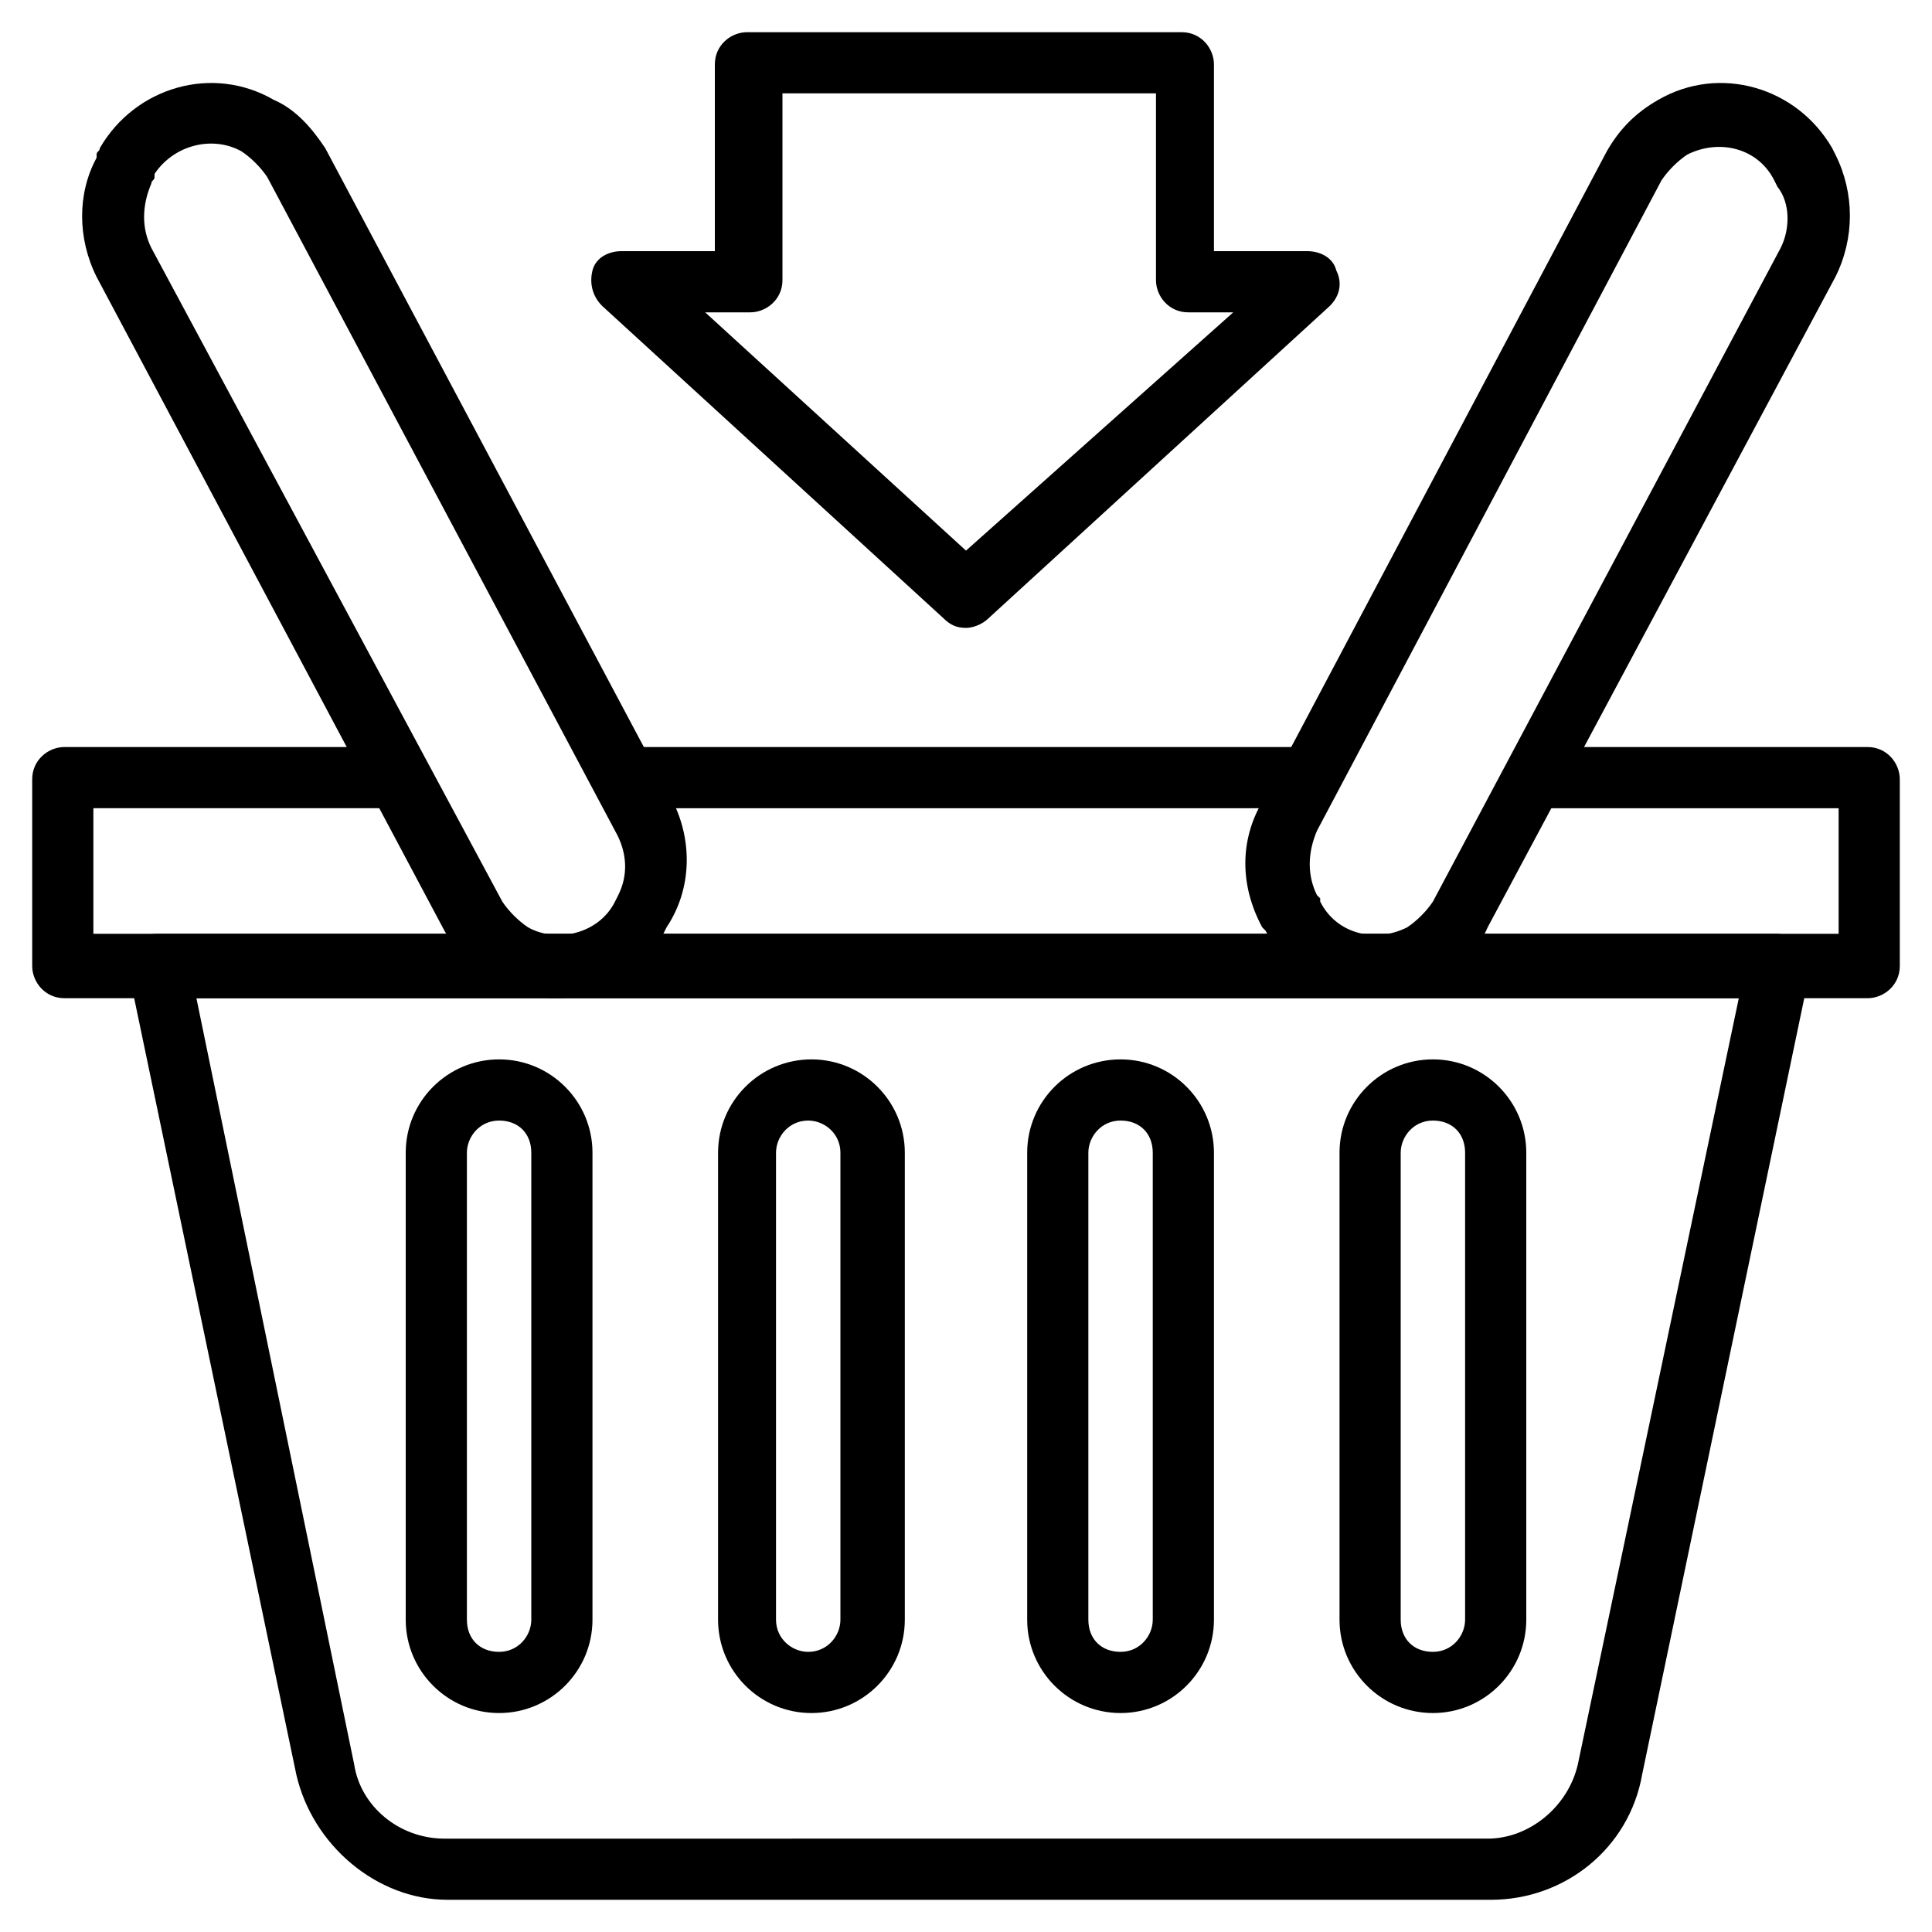 <?xml version="1.0" encoding="utf-8"?>
<!-- Generator: Adobe Illustrator 22.0.1, SVG Export Plug-In . SVG Version: 6.00 Build 0)  -->
<svg version="1.1" xmlns="http://www.w3.org/2000/svg" xmlns:xlink="http://www.w3.org/1999/xlink" x="0px" y="0px"
	 viewBox="0 0 60 60" style="enable-background:new 0 0 60 60;" xml:space="preserve">
<style type="text/css">
	.st0{display:none;}
	.st1{display:inline;}
</style>
<g id="Слой_1">
	<g>
		<g>
			<path d="M58,23.2H47.4v1.9h9.7V29H2.9v-3.9h9.7v-1.9H2c-0.5,0-1,0.4-1,1V30c0,0.5,0.4,1,1,1H58c0.5,0,1-0.4,1-1v-5.8
				C59,23.7,58.6,23.2,58,23.2z"/>
		</g>
	</g>
	<g>
		<g>
			<rect x="19.4" y="23.2" width="21.3" height="1.9"/>
		</g>
	</g>
	<g>
		<g>
			<path d="M55.9,29.4c-0.2-0.2-0.5-0.4-0.7-0.4H4.9c-0.3,0-0.6,0.1-0.7,0.4c-0.2,0.2-0.3,0.5-0.2,0.8l5.2,24.9
				c0.5,2.2,2.5,3.9,4.7,3.9h0h32.4c0,0,0,0,0,0c2.3,0,4.3-1.6,4.7-3.9l5.2-24.9C56.1,29.9,56.1,29.6,55.9,29.4z M49,54.8
				c-0.3,1.3-1.5,2.3-2.8,2.3h0c0,0,0,0,0,0H13.8h0c-1.4,0-2.6-1-2.8-2.3L6.1,31h47.9L49,54.8z"/>
		</g>
	</g>
	<g>
		<g>
			<path d="M20.9,24.9L10.1,4.6C9.7,4,9.2,3.4,8.5,3.1C6.6,2,4.2,2.7,3.1,4.6c0,0.1-0.1,0.1-0.1,0.2l0,0.1C2.4,6,2.4,7.4,3,8.6
				l10.8,20.3c0.4,0.7,0.9,1.2,1.5,1.6c0.6,0.3,1.3,0.5,1.9,0.5c1.4,0,2.7-0.7,3.4-2l0.1-0.2C21.5,27.6,21.5,26.1,20.9,24.9z
				 M19.2,27.8L19.1,28c-0.5,1-1.8,1.3-2.7,0.8c-0.3-0.2-0.6-0.5-0.8-0.8L4.7,7.7c-0.3-0.6-0.3-1.3,0-2c0-0.1,0.1-0.1,0.1-0.2l0-0.1
				c0.6-0.9,1.8-1.2,2.7-0.7c0,0,0,0,0,0c0.3,0.2,0.6,0.5,0.8,0.8l10.8,20.3C19.5,26.5,19.5,27.2,19.2,27.8z"/>
		</g>
	</g>
	<g>
		<g>
			<path d="M15.5,32.9c-1.6,0-2.9,1.3-2.9,2.9v14.5c0,1.6,1.3,2.9,2.9,2.9s2.9-1.3,2.9-2.9V35.8C18.4,34.2,17.1,32.9,15.5,32.9z
				 M16.5,50.3c0,0.5-0.4,1-1,1s-1-0.4-1-1V35.8c0-0.5,0.4-1,1-1s1,0.4,1,1V50.3z"/>
		</g>
	</g>
	<g>
		<g>
			<path d="M25.2,32.9c-1.6,0-2.9,1.3-2.9,2.9v14.5c0,1.6,1.3,2.9,2.9,2.9s2.9-1.3,2.9-2.9V35.8C28.1,34.2,26.8,32.9,25.2,32.9z
				 M26.1,50.3c0,0.5-0.4,1-1,1c-0.5,0-1-0.4-1-1V35.8c0-0.5,0.4-1,1-1c0.5,0,1,0.4,1,1V50.3z"/>
		</g>
	</g>
	<g>
		<g>
			<path d="M34.8,32.9c-1.6,0-2.9,1.3-2.9,2.9v14.5c0,1.6,1.3,2.9,2.9,2.9s2.9-1.3,2.9-2.9V35.8C37.7,34.2,36.4,32.9,34.8,32.9z
				 M35.8,50.3c0,0.5-0.4,1-1,1s-1-0.4-1-1V35.8c0-0.5,0.4-1,1-1s1,0.4,1,1V50.3z"/>
		</g>
	</g>
	<g>
		<g>
			<path d="M44.5,32.9c-1.6,0-2.9,1.3-2.9,2.9v14.5c0,1.6,1.3,2.9,2.9,2.9s2.9-1.3,2.9-2.9V35.8C47.4,34.2,46.1,32.9,44.5,32.9z
				 M45.5,50.3c0,0.5-0.4,1-1,1s-1-0.4-1-1V35.8c0-0.5,0.4-1,1-1s1,0.4,1,1V50.3z"/>
		</g>
	</g>
	<g>
		<g>
			<path d="M57,4.8l-0.1-0.2c-1.1-1.9-3.5-2.6-5.4-1.5c0,0,0,0,0,0c-0.7,0.4-1.2,0.9-1.6,1.6L39.2,24.9c-0.7,1.2-0.7,2.6,0,3.9
				l0.1,0.1c0,0,0,0,0,0c0.7,1.3,2.1,2,3.5,2c0.7,0,1.3-0.2,1.9-0.5c0.7-0.4,1.2-0.9,1.5-1.6L57,8.6C57.6,7.4,57.6,6,57,4.8z
				 M55.3,7.7L44.5,28c-0.2,0.3-0.5,0.6-0.8,0.8c-1,0.5-2.2,0.2-2.7-0.8c0,0,0,0,0-0.1l-0.1-0.1c-0.3-0.6-0.3-1.3,0-2L51.6,5.6
				c0.2-0.3,0.5-0.6,0.8-0.8c1-0.5,2.2-0.2,2.7,0.8l0.1,0.2C55.6,6.3,55.6,7.1,55.3,7.7z"/>
		</g>
	</g>
	<g>
		<g>
			<path d="M41.5,8.4C41.4,8,41,7.8,40.6,7.8h-2.9V2c0-0.5-0.4-1-1-1H23.2c-0.5,0-1,0.4-1,1v5.8h-2.9c-0.4,0-0.8,0.2-0.9,0.6
				c-0.1,0.4,0,0.8,0.3,1.1l10.6,9.7c0.2,0.2,0.4,0.3,0.7,0.3c0.2,0,0.5-0.1,0.7-0.3l10.6-9.7C41.6,9.2,41.7,8.8,41.5,8.4z M30,17.1
				l-8.1-7.4h1.4c0.5,0,1-0.4,1-1V2.9h11.6v5.8c0,0.5,0.4,1,1,1h1.4L30,17.1z"/>
		</g>
	</g>
</g>
<g id="Слой_2" class="st0">
	<g class="st1">
		<g>
			<path d="M19.7,12.6c-0.5,0-0.9,0.4-0.9,0.9c0,1.1-0.9,2-2,2s-2-0.9-2-2s0.9-2,2-2c0.5,0,0.9-0.4,0.9-0.9s-0.4-0.9-0.9-0.9
				c-2.1,0-3.8,1.7-3.8,3.8s1.7,3.8,3.8,3.8s3.8-1.7,3.8-3.8C20.7,13,20.2,12.6,19.7,12.6z"/>
		</g>
	</g>
	<g class="st1">
		<g>
			<path d="M19.7,23.3c-0.5,0-0.9,0.4-0.9,0.9c0,1.1-0.9,2-2,2s-2-0.9-2-2c0-1.1,0.9-2,2-2c0.5,0,0.9-0.4,0.9-0.9
				c0-0.5-0.4-0.9-0.9-0.9c-2.1,0-3.8,1.7-3.8,3.8s1.7,3.8,3.8,3.8s3.8-1.7,3.8-3.8C20.7,23.7,20.2,23.3,19.7,23.3z"/>
		</g>
	</g>
	<g class="st1">
		<g>
			<path d="M30.4,25.2h-6.8c-0.5,0-0.9,0.4-0.9,0.9c0,0.5,0.4,0.9,0.9,0.9h6.8c0.5,0,0.9-0.4,0.9-0.9C31.3,25.6,30.9,25.2,30.4,25.2
				z"/>
		</g>
	</g>
	<g class="st1">
		<g>
			<path d="M30.4,21.3h-6.8c-0.5,0-0.9,0.4-0.9,0.9s0.4,0.9,0.9,0.9h6.8c0.5,0,0.9-0.4,0.9-0.9S30.9,21.3,30.4,21.3z"/>
		</g>
	</g>
	<g class="st1">
		<g>
			<path d="M28.5,35.9h-4.8c-0.5,0-0.9,0.4-0.9,0.9c0,0.5,0.4,0.9,0.9,0.9h4.8c0.5,0,0.9-0.4,0.9-0.9C29.4,36.3,29,35.9,28.5,35.9z"
				/>
		</g>
	</g>
	<g class="st1">
		<g>
			<path d="M30.4,32h-6.8c-0.5,0-0.9,0.4-0.9,0.9s0.4,0.9,0.9,0.9h6.8c0.5,0,0.9-0.4,0.9-0.9S30.9,32,30.4,32z"/>
		</g>
	</g>
	<g class="st1">
		<g>
			<path d="M39.1,14.6H23.6c-0.5,0-0.9,0.4-0.9,0.9c0,0.5,0.4,0.9,0.9,0.9h15.5c0.5,0,0.9-0.4,0.9-0.9S39.6,14.6,39.1,14.6z"/>
		</g>
	</g>
	<g class="st1">
		<g>
			<path d="M35.2,10.7H23.6c-0.5,0-0.9,0.4-0.9,0.9c0,0.5,0.4,0.9,0.9,0.9h11.6c0.5,0,0.9-0.4,0.9-0.9
				C36.2,11.1,35.7,10.7,35.2,10.7z"/>
		</g>
	</g>
	<g class="st1">
		<g>
			<path d="M19.7,33.9c-0.5,0-0.9,0.4-0.9,0.9c0,1.1-0.9,2-2,2s-2-0.9-2-2c0-1.1,0.9-2,2-2c0.5,0,0.9-0.4,0.9-0.9S17.3,31,16.8,31
				c-2.1,0-3.8,1.7-3.8,3.8c0,2.1,1.7,3.8,3.8,3.8s3.8-1.7,3.8-3.8C20.7,34.3,20.2,33.9,19.7,33.9z"/>
		</g>
	</g>
	<g class="st1">
		<g>
			<path d="M43,1H10.1C8.5,1,7.2,2.3,7.2,3.8v40.7c0,1.6,1.3,2.8,2.8,2.8h16.5c0.5,0,0.9-0.4,0.9-0.9c0-0.5-0.4-0.9-0.9-0.9H10.1
				c-0.6,0-1-0.5-1-1V3.8c0-0.6,0.5-1,1-1H43c0.6,0,1,0.5,1,1v30c0,0.5,0.4,0.9,0.9,0.9c0.5,0,0.9-0.4,0.9-0.9v-30
				C45.8,2.3,44.6,1,43,1z"/>
		</g>
	</g>
	<g class="st1">
		<g>
			<path d="M51.6,37.8c-0.8-0.1-1.7,0.2-2.4,0.7c-0.5-0.9-1.4-1.5-2.5-1.6c-0.8-0.1-1.7,0.2-2.4,0.7c-0.5-0.9-1.4-1.5-2.5-1.6
				c-0.6-0.1-1.3,0.1-1.9,0.3V24.7c0-0.9-0.4-1.8-1.1-2.5c-0.7-0.6-1.6-0.9-2.6-0.8c-1.7,0.2-3,1.7-3,3.5v11.6l-2.7,2.7
				c-1.4,1.4-2,3.4-1.5,5.4l2,8.6c0.8,3.5,3.9,5.9,7.5,5.9h8.2c4.2,0,7.7-3.4,7.7-7.7v-10C54.6,39.5,53.2,38,51.6,37.8z M52.7,51.3
				c0,3.2-2.6,5.9-5.9,5.9h-8.2c-2.7,0-5.1-1.9-5.7-4.5l-2-8.6c-0.3-1.3,0.1-2.7,1-3.7l1.4-1.4v3.1c0,0.5,0.4,0.9,0.9,0.9
				c0.5,0,0.9-0.4,0.9-0.9V24.8c0-0.8,0.6-1.6,1.4-1.6c0.4,0,0.9,0.1,1.2,0.4c0.3,0.3,0.5,0.7,0.5,1.1v16c0,0.5,0.4,0.9,0.9,0.9
				c0.5,0,0.9-0.4,0.9-0.9v-1.5c0-0.4,0.2-0.8,0.5-1.1c0.3-0.3,0.7-0.4,1.2-0.4c0.8,0.1,1.4,0.8,1.4,1.6v2.3c0,0.5,0.4,0.9,0.9,0.9
				c0.5,0,0.9-0.4,0.9-0.9v-1.5c0-0.4,0.2-0.8,0.5-1.1c0.3-0.3,0.7-0.4,1.2-0.4c0.8,0.1,1.4,0.8,1.4,1.6v2.3c0,0.5,0.4,0.9,0.9,0.9
				c0.5,0,0.9-0.4,0.9-0.9v-1.5c0-0.4,0.2-0.8,0.5-1.1c0.3-0.3,0.7-0.4,1.2-0.4c0.8,0.1,1.4,0.8,1.4,1.6L52.7,51.3L52.7,51.3z"/>
		</g>
	</g>
</g>
<g id="Слой_3" class="st0">
	<g class="st1">
		<circle cx="20.7" cy="31.7" r="1"/>
		<circle cx="20.7" cy="36.8" r="1"/>
		<circle cx="25.1" cy="32.3" r="1"/>
		<circle cx="17.4" cy="47.6" r="1"/>
		<circle cx="23.6" cy="52.8" r="1"/>
		<circle cx="18.4" cy="52.8" r="1"/>
		<circle cx="16.4" cy="40.4" r="1"/>
		<circle cx="19.5" cy="42.4" r="1"/>
		<circle cx="16.4" cy="35.2" r="1"/>
		<circle cx="16.4" cy="29" r="1"/>
		<circle cx="36" cy="27.9" r="1"/>
		<circle cx="30.9" cy="29" r="1"/>
		<circle cx="21.5" cy="26.9" r="1"/>
		<circle cx="38.1" cy="23.8" r="1"/>
		<circle cx="41.2" cy="26.9" r="1"/>
		<circle cx="46.4" cy="24.8" r="1"/>
		<circle cx="44.3" cy="31" r="1"/>
		<circle cx="27.1" cy="28.1" r="1"/>
		<path d="M42.5,34.9l-5-5l-6.9,1.9L29,37.5l-5.7,1.6L21.4,46l5,5l5.7-1.6l4.2,4.2l6.9-1.9l1.9-6.9L41,40.7L42.5,34.9z M32.3,33.4
			l4.6-1.3l3.3,3.3L39,40.1l-4.6,1.3L31,38L32.3,33.4z M23.7,45.4l1.3-4.6l4.6-1.2l3.3,3.3l-1.3,4.6l-4.6,1.2L23.7,45.4z M41.6,50
			L37,51.3L33.7,48l1.3-4.6l4.6-1.2l3.3,3.3L41.6,50z"/>
		<path d="M46.6,11.8c-2-0.7-3-1.1-3.2-1.9c1.9-0.5,3.4-2.2,3.4-4.3V5.4c0-2.4-2-4.4-4.4-4.4H19.2c-2.4,0-4.4,2-4.4,4.4v0.1
			c0,2.1,1.4,3.8,3.4,4.3c-0.3,0.8-1.3,1.2-3.3,1.9c-3,1.1-7,2.5-7,8v1.8c0,0.3,0.2,0.7,0.5,0.9c0.3,0.2,0.6,0.2,1,0.1l0.9-0.4v26.2
			C10.2,54.2,15,59,20.9,59h19.8c5.9,0,10.7-4.8,10.7-10.7V24.2c0.2-0.1,0.5-0.1,0.7-0.3c1-0.5,1.6-1.6,1.6-2.7v-1.5
			C53.6,14.3,49.6,12.8,46.6,11.8z M49.3,48.3c0,4.7-3.9,8.6-8.6,8.6H20.9c-4.7,0-8.6-3.9-8.6-8.6v-27l1.2-0.5c0.5-0.2,1,0,1.2,0.4
			l1.4,2.3c0.4,0.7,1.2,1.3,2,1.4c0.2,0,0.4,0.1,0.6,0.1c0,0,0,0,0,0c0,0,0.1,0,0.1,0c0.2,0,0.3,0,0.5-0.1c0.1,0,0.1,0,0.2,0
			c0.1,0,0.3-0.1,0.4-0.1c0.1,0,0.1,0,0.2-0.1c0.2-0.1,0.3-0.2,0.5-0.3l1.4-1c0.4-0.3,0.9-0.3,1.3,0.1l0.6,0.6
			c0.6,0.6,1.5,1,2.4,0.9c0.9-0.1,1.7-0.5,2.2-1.2l0.4-0.6c0.4-0.5,1.2-0.6,1.6,0.1c0.6,0.8,1.6,1.3,2.6,1.2c1,0,1.9-0.6,2.5-1.4
			l2-3.2c0.2-0.3,0.6-0.5,0.9-0.5c0.4,0,0.7,0.3,0.8,0.6l0.7,1.9c0.4,1.1,1.3,1.8,2.4,2c1.1,0.2,2.2-0.3,2.9-1.2l0.1-0.1
			c0.3-0.4,0.9-0.5,1.3-0.2l2.1,1.4c0.1,0.1,0.3,0.2,0.4,0.2L49.3,48.3L49.3,48.3z M51.6,21.2c0,0.5-0.4,0.8-0.5,0.9
			c-0.1,0-0.2,0.1-0.4,0.1l-0.2,0c-0.1,0-0.1,0-0.2,0c-0.1,0-0.1,0-0.2-0.1l-2.1-1.4c-0.3-0.2-0.7-0.4-1.1-0.5
			c-1.1-0.2-2.3,0.2-3.1,1.2l-0.1,0.1c-0.3,0.4-0.8,0.4-0.9,0.4c-0.2,0-0.6-0.1-0.8-0.6l-0.7-1.9c-0.4-1.1-1.4-1.9-2.6-2
			c-1.2-0.1-2.3,0.4-2.9,1.4l-2,3.2c-0.2,0.3-0.5,0.5-0.8,0.5c-0.3,0-0.6-0.1-0.9-0.5c-0.6-0.8-1.5-1.2-2.4-1.2
			c-1,0-1.9,0.4-2.4,1.2l-0.4,0.6c-0.2,0.2-0.4,0.4-0.7,0.4c-0.3,0-0.6-0.1-0.8-0.3l-0.6-0.6c-1.1-1.1-2.8-1.2-4-0.3l-1.4,1
			c-0.2,0.2-0.5,0.2-0.8,0.2c-0.3-0.1-0.5-0.2-0.7-0.5l-1.4-2.3c-0.1-0.2-0.3-0.4-0.4-0.6c0,0-0.1-0.1-0.1-0.1
			c-0.2-0.1-0.3-0.3-0.5-0.4c0,0,0,0-0.1,0c-0.2-0.1-0.4-0.2-0.6-0.3c-0.1,0-0.1,0-0.2,0c-0.2,0-0.4-0.1-0.6-0.1c0,0-0.1,0-0.1,0
			c0,0,0,0,0,0c-0.1,0-0.2,0-0.4,0c-0.1,0-0.1,0-0.2,0c-0.2,0-0.4,0.1-0.6,0.2L10,20v-0.3c0-4,2.7-5,5.6-6c2-0.7,4.3-1.6,4.6-3.7
			h2.6c0.6,0,1-0.5,1-1c0-0.6-0.5-1-1-1h-3.5c0,0,0,0,0,0c0,0,0,0,0,0c-1.3,0-2.3-1.1-2.3-2.3V5.4c0-1.3,1.1-2.3,2.3-2.3h23.1
			c1.3,0,2.3,1.1,2.3,2.3v0.1c0,1.3-1.1,2.3-2.4,2.3H29.6c-0.6,0-1,0.5-1,1s0.5,1,1,1h11.7c0.3,2.2,2.6,3,4.6,3.7c2.9,1,5.6,2,5.6,6
			V21.2z"/>
	</g>
</g>
</svg>
